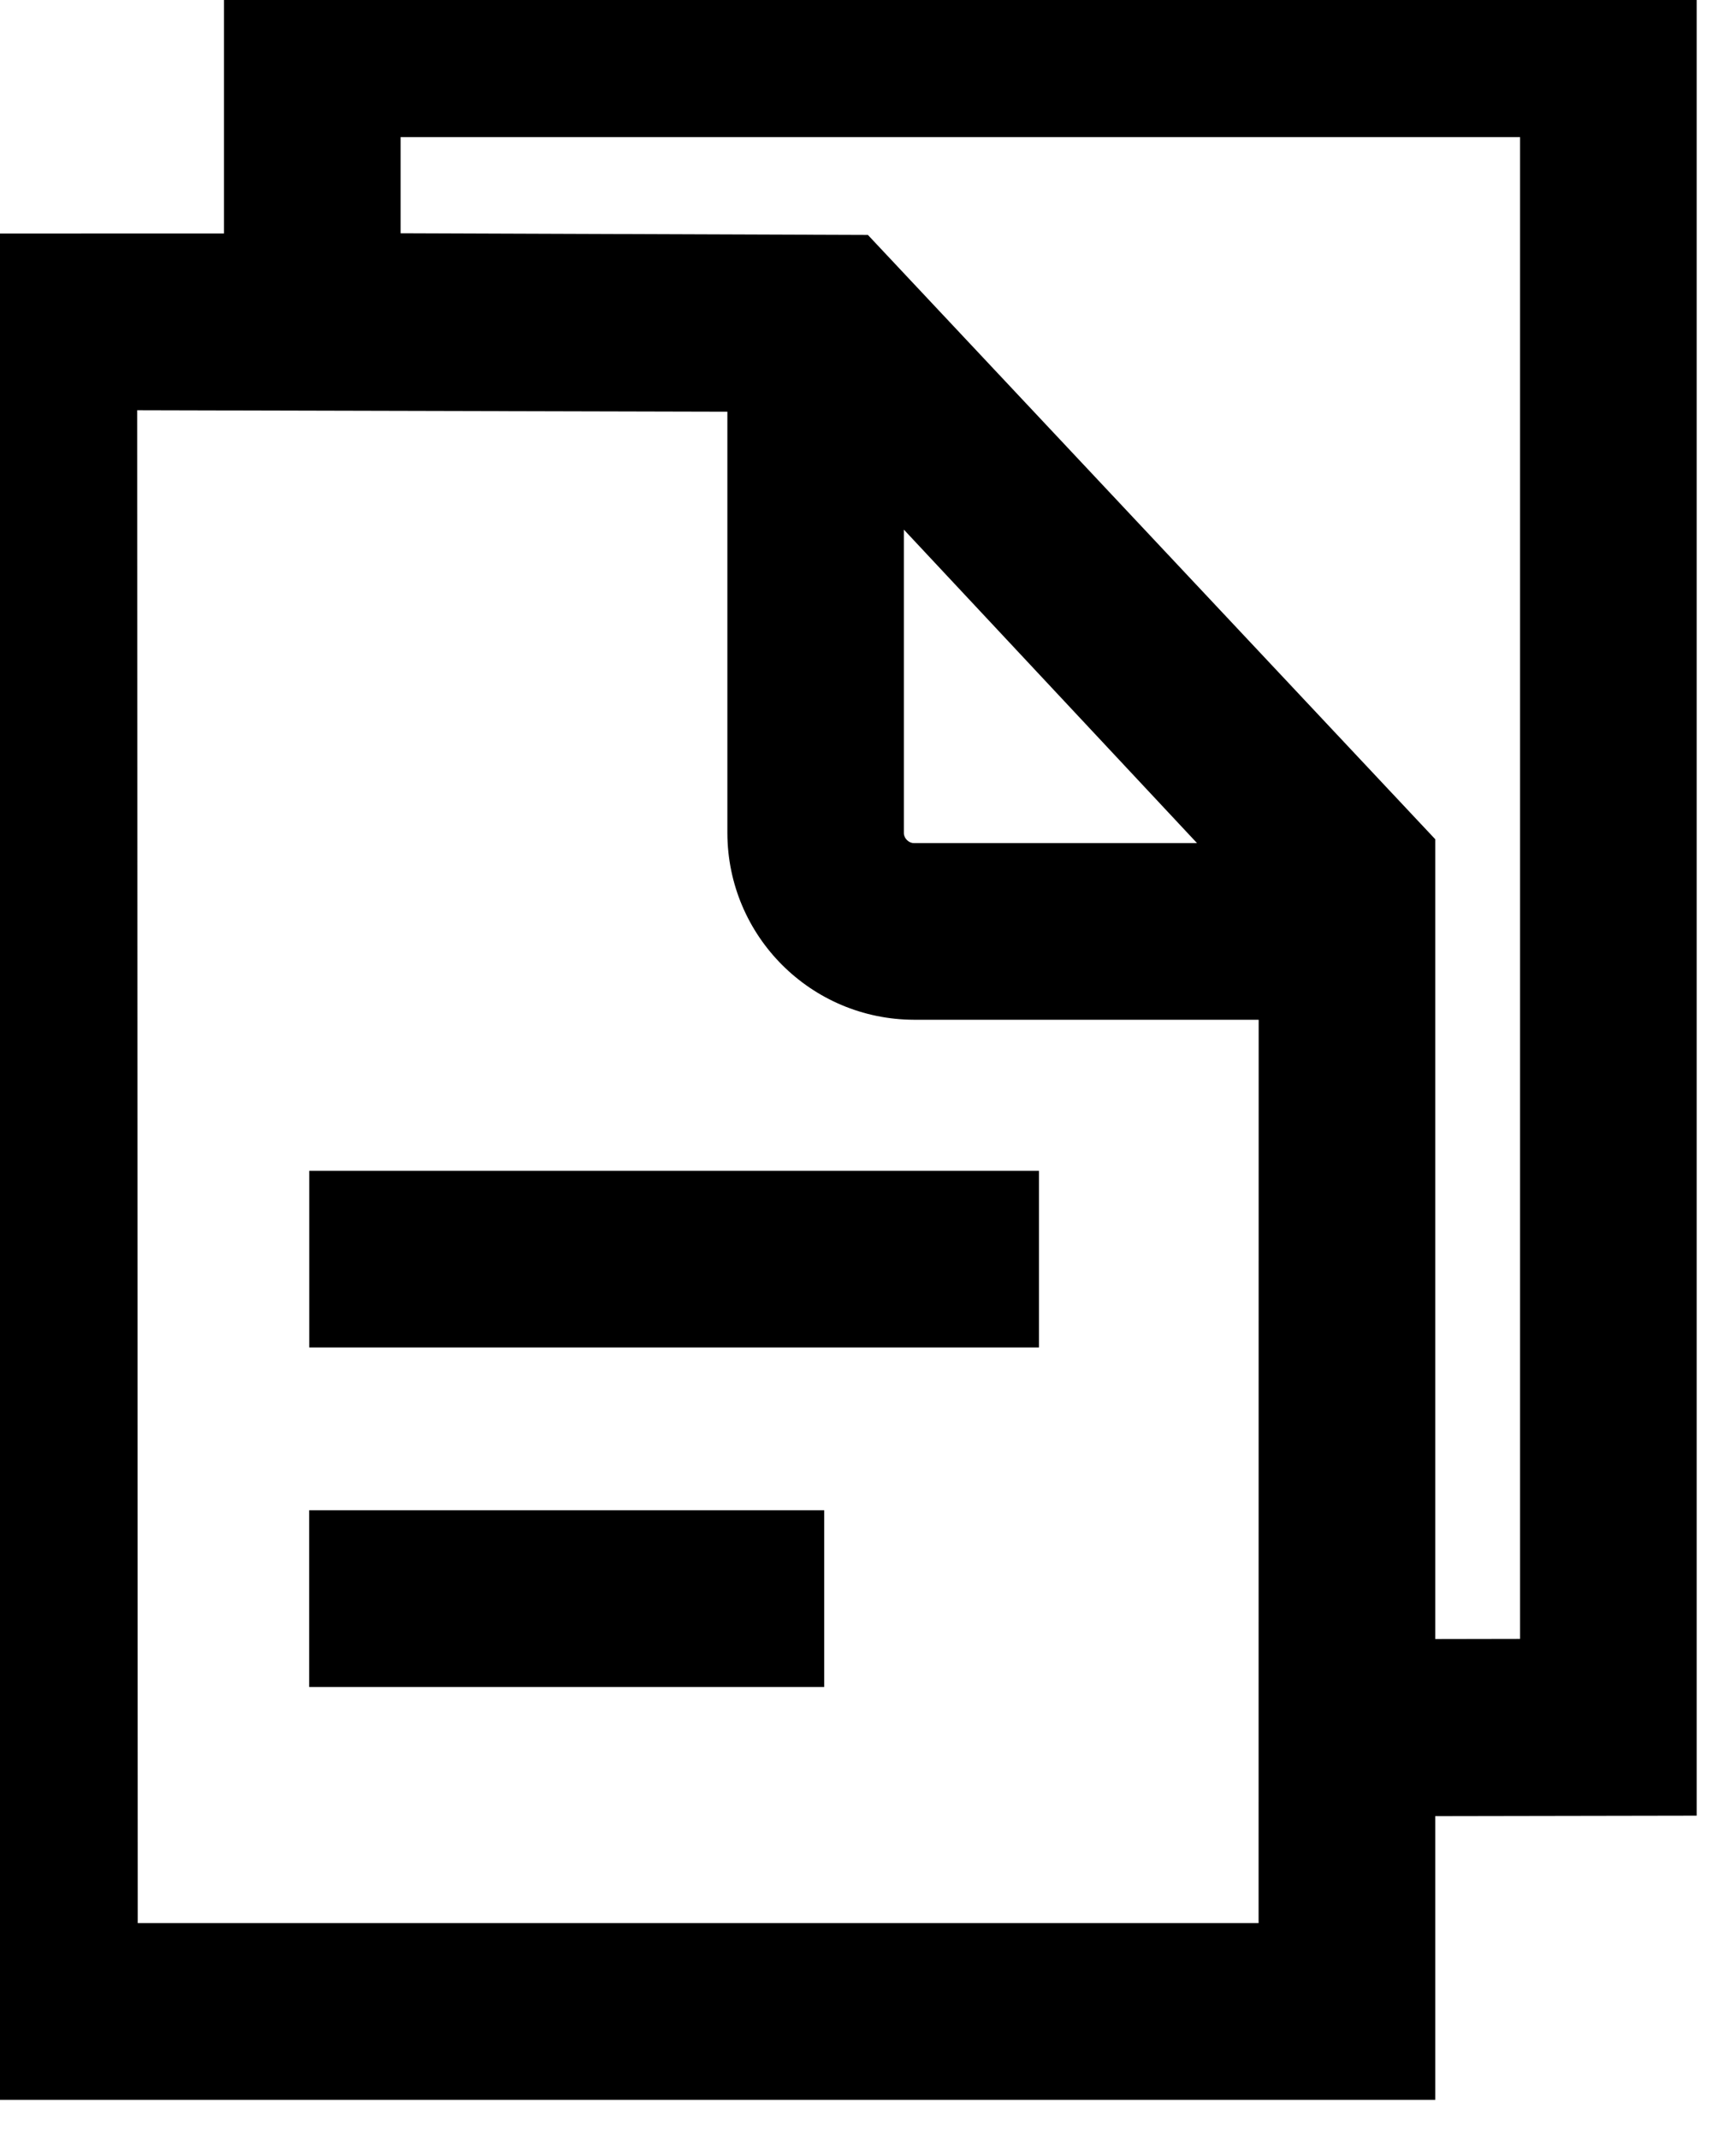<?xml version="1.0" encoding="utf-8"?>
<!-- Generator: Adobe Illustrator 13.0.0, SVG Export Plug-In . SVG Version: 6.00 Build 14948)  -->
<!DOCTYPE svg PUBLIC "-//W3C//DTD SVG 1.1//EN" "http://www.w3.org/Graphics/SVG/1.1/DTD/svg11.dtd">
<svg version="1.1" id="Layer_1" xmlns="http://www.w3.org/2000/svg" xmlns:xlink="http://www.w3.org/1999/xlink" x="0px" y="0px"
	 width="22.072px" height="27.193px" viewBox="0 0 22.072 27.193" style="enable-background:new 0 0 22.072 27.193;"
	 xml:space="preserve">
<style type="text/css">
<![CDATA[
	.st0{fill:none;}
]]>
</style>
<path d="M2.848-0.5v3.468L-0.5,2.969v1.123l0.008,22.603h18.74v-3.607l3.324-0.006V-0.5H2.848z M16.002,24.448H1.751L1.744,5.215
	l7.504,0.019v5.357c0.004,1.312,1.064,2.369,2.373,2.373h4.382L16.002,24.448L16.002,24.448z M11.492,10.591V6.733l3.727,3.985
	H11.62C11.554,10.719,11.492,10.657,11.492,10.591z M19.326,20.835l-1.078,0.002V10.669l-7.213-7.682L5.094,2.965V1.743h14.232
	V20.835z M3.932,17.13h9.278v-2.246H3.932V17.13z M3.931,21.447h6.548V19.2H3.931V21.447z"/>
<rect x="-4.464" y="-1.903" class="st0" width="30" height="30"/>
</svg>
